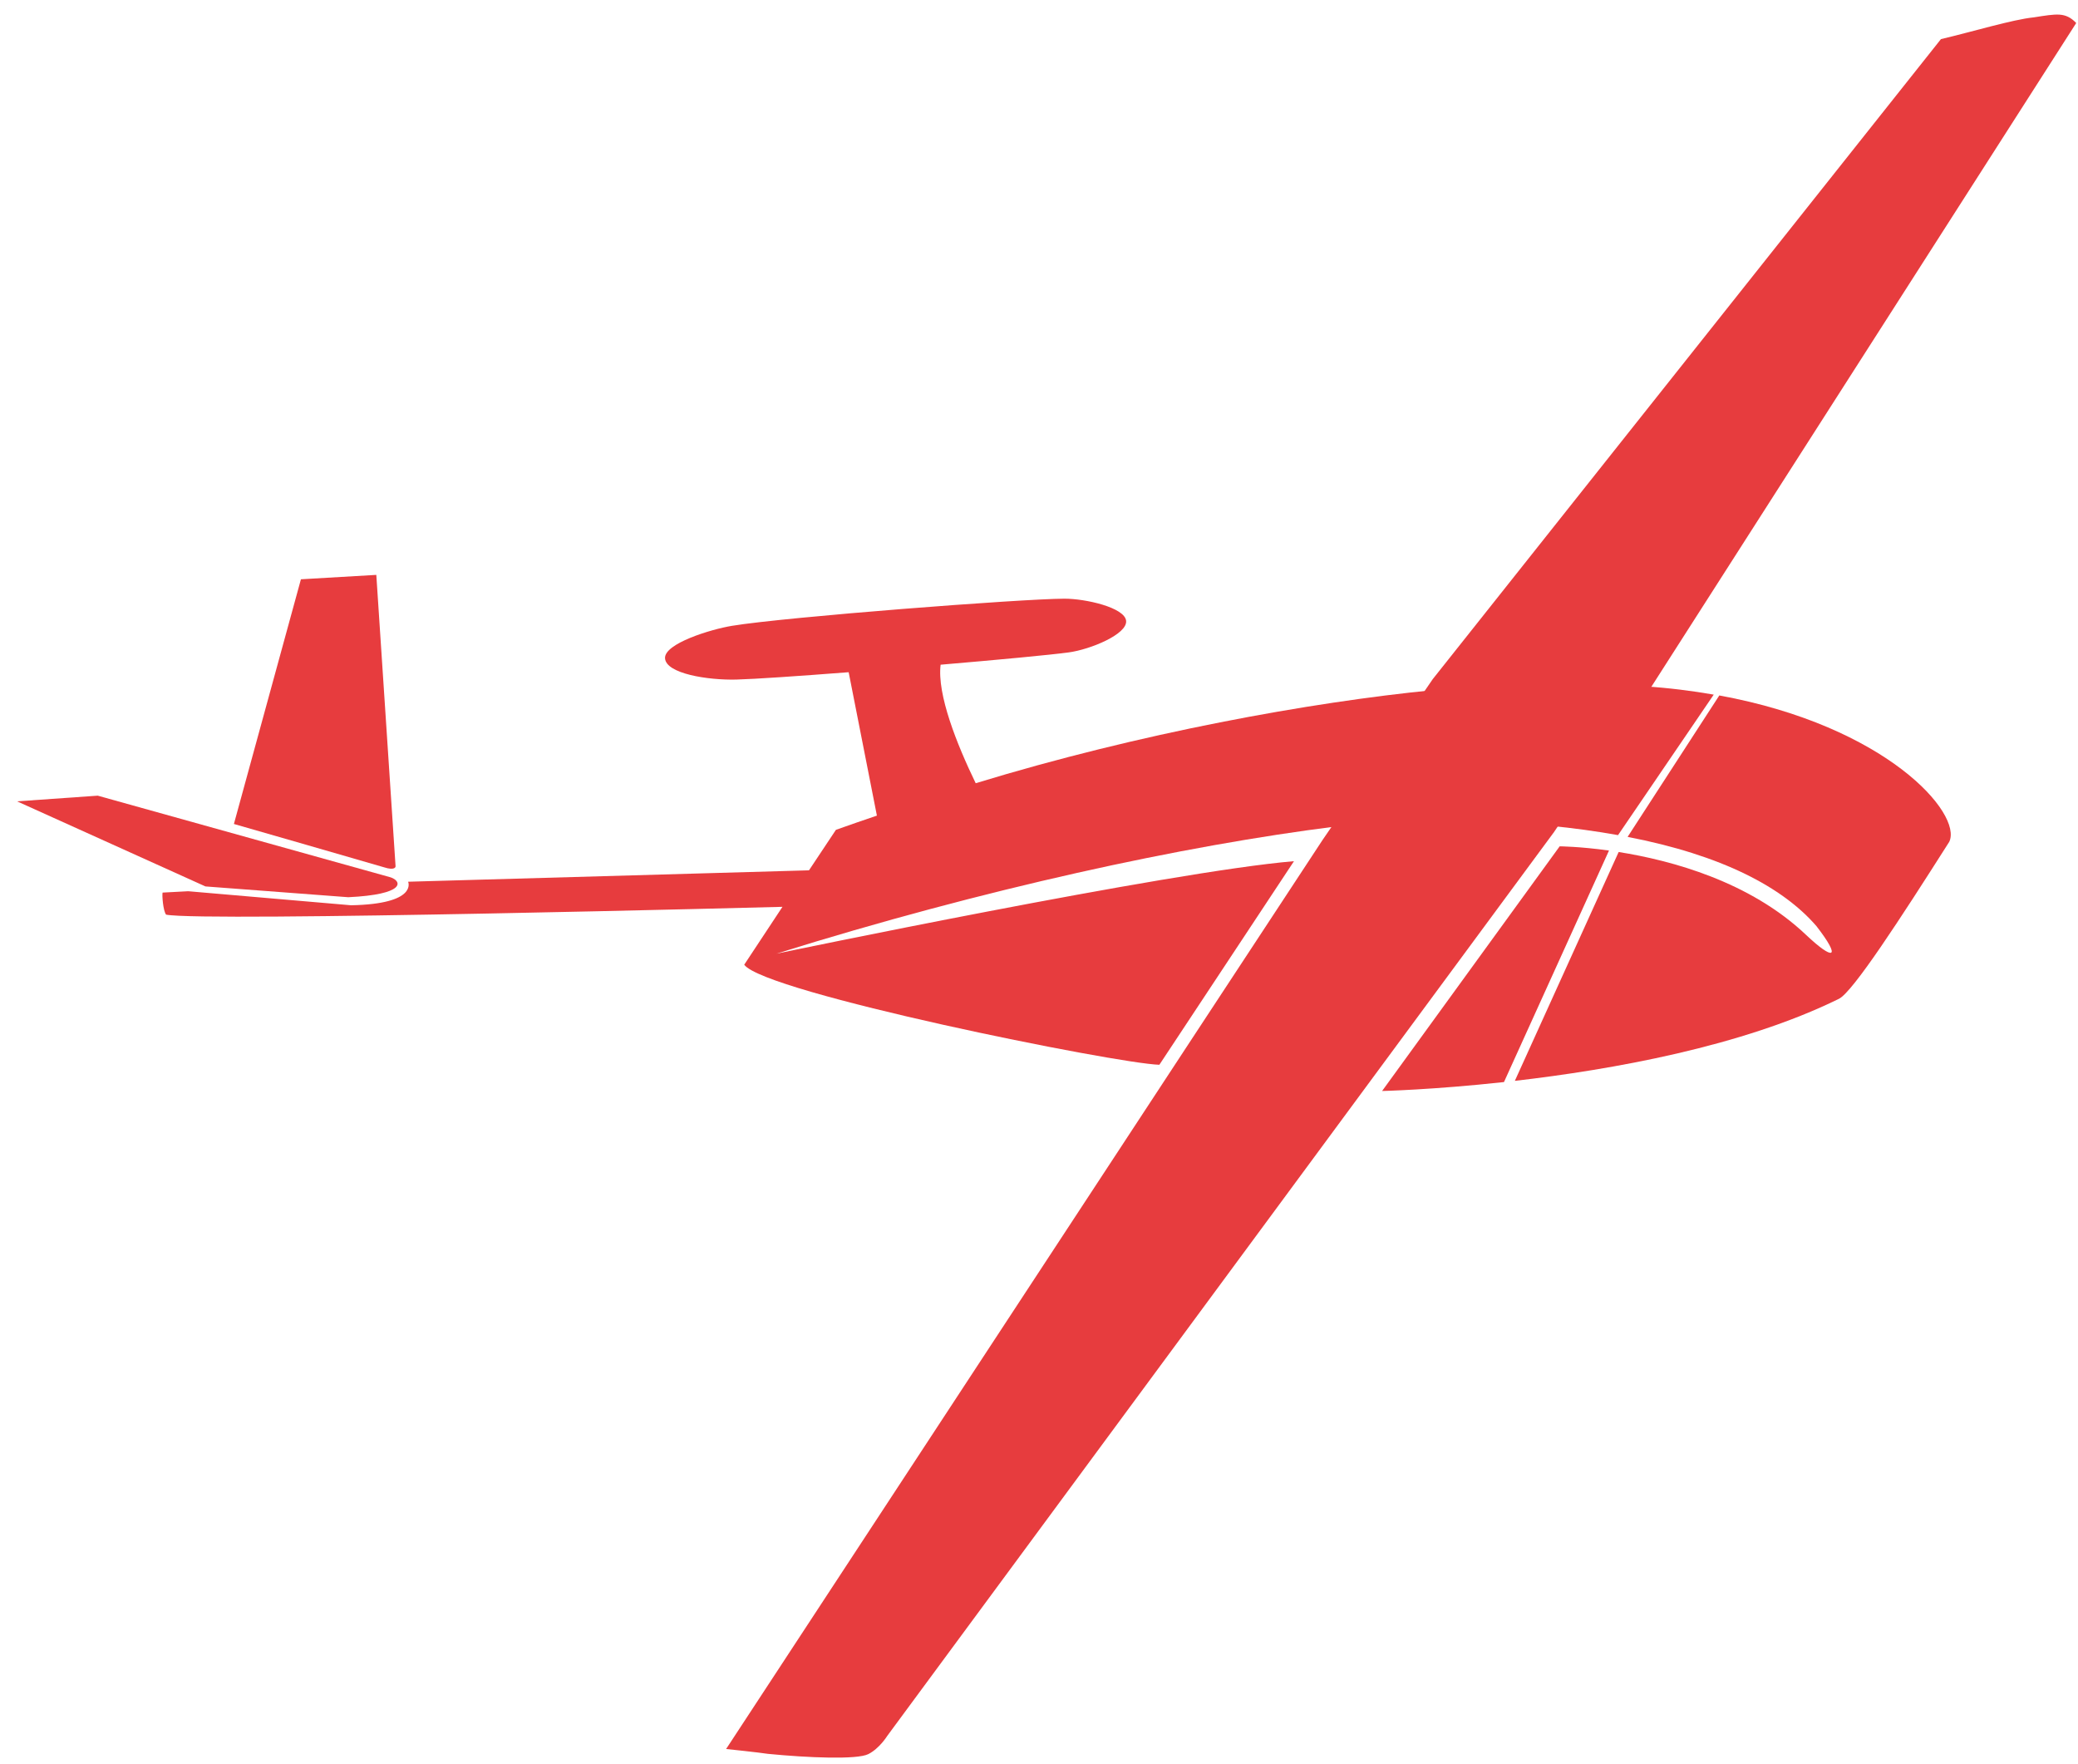 <svg width="119" height="101" viewBox="0 0 119 101" fill="none" xmlns="http://www.w3.org/2000/svg">
<path d="M22.653 49.608L21.55 32.918L17.233 33.17L13.395 47.181C13.395 47.181 21.72 49.574 21.966 49.654C22.66 49.882 22.653 49.608 22.653 49.608Z" fill="#E73C3E"/>
<path d="M22.378 50.239L5.598 45.56L0.977 45.885L11.765 50.757L19.943 51.375C23.219 51.219 23.035 50.468 22.378 50.239Z" fill="#E73C3E"/>
<path d="M42.619 55.24C43.785 56.843 63.913 60.898 66.393 60.969L73.938 49.559L73.949 49.543L74.101 49.312C67.015 49.901 44.461 54.608 44.461 54.608C56.379 50.887 67.801 48.415 76.531 47.322L82.116 39.512C75.045 40.207 65.266 41.976 55.875 44.848C54.796 42.617 53.656 39.769 53.866 38.061C57.188 37.778 60.16 37.498 61.201 37.357C62.438 37.19 64.561 36.317 64.489 35.551C64.417 34.786 62.159 34.277 60.95 34.281C58.502 34.289 45.024 35.325 41.921 35.834C40.689 36.037 38.039 36.854 38.084 37.69C38.131 38.573 40.532 38.954 42.172 38.912C43.232 38.884 45.733 38.713 48.6 38.491L50.217 46.703C49.436 46.97 48.665 47.23 47.87 47.517L46.328 49.835L23.371 50.488C23.371 50.488 23.955 51.762 20.105 51.836L10.779 51.032L9.31 51.11C9.274 51.271 9.342 52.156 9.511 52.373C11.648 52.798 44.809 51.925 44.809 51.925L42.619 55.24Z" fill="#E73C3E"/>
<path d="M94.486 39.453L118.898 1.318C118.592 0.999 118.312 0.867 117.947 0.839C117.581 0.814 117.126 0.891 116.47 0.994C115.26 1.115 112.925 1.824 111.151 2.24L82.049 38.886L75.733 48.105C70.615 55.869 41.582 100.148 41.582 100.148C41.582 100.148 43.47 100.346 43.986 100.427C46.29 100.652 49.076 100.765 49.721 100.443C50.365 100.122 50.812 99.395 50.812 99.395L88.996 47.64L94.486 39.453Z" fill="#E73C3E"/>
<path d="M92.142 48.702C90.453 48.468 89.317 48.461 89.317 48.461L79.148 62.471C79.148 62.471 82.041 62.405 86.128 61.959L92.142 48.702Z" fill="#E73C3E"/>
<path d="M98.459 39.822L93.208 47.92C98.622 48.967 102.093 50.804 104.021 53.029C105.481 54.918 105.008 55.028 103.419 53.524C100.201 50.477 95.736 49.27 92.695 48.786L86.75 61.89C92.286 61.252 99.753 59.927 105.308 57.193C106.104 56.804 108.83 52.601 111.627 48.203C112.401 46.592 108.031 41.572 98.459 39.822Z" fill="#E73C3E"/>
<path d="M98.14 39.774C96.901 39.559 95.59 39.391 94.182 39.299L88.684 47.278C90.111 47.415 91.431 47.599 92.66 47.819L98.14 39.774Z" fill="#E73C3E"/>
</svg>